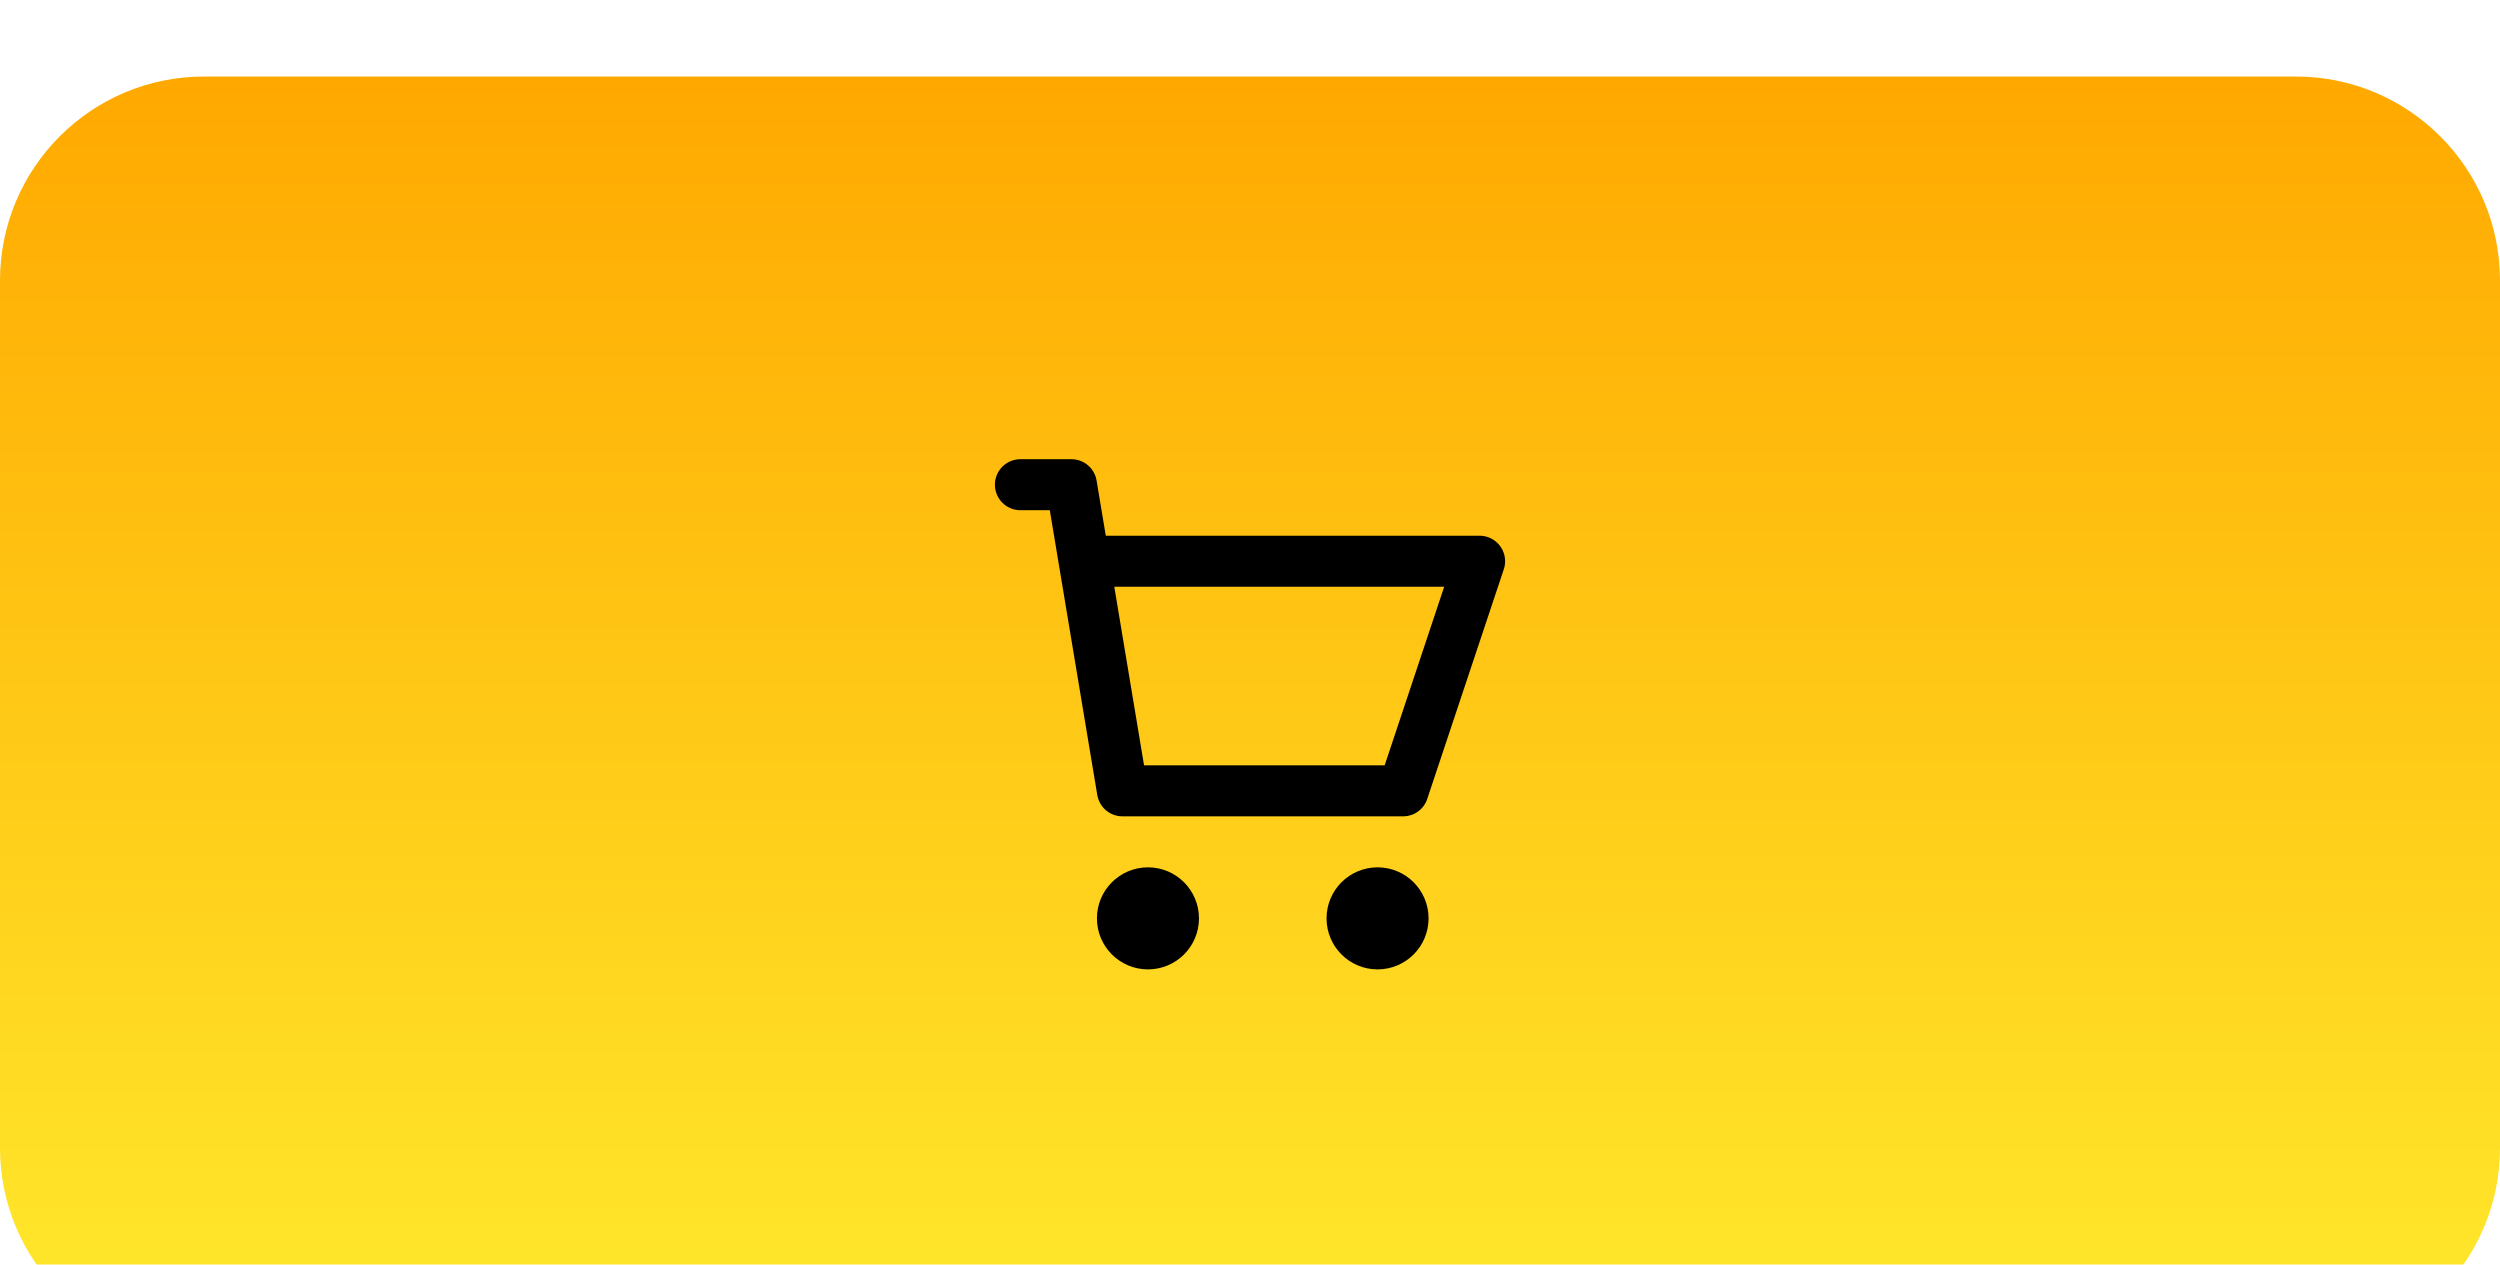 <svg width="85" height="43" viewBox="0 0 85 43" fill="none" xmlns="http://www.w3.org/2000/svg">
<g clip-path="url(#clip0_1288_13438)">
<g filter="url(#filter0_d_1288_13438)">
<path d="M78.061 0H6.939C3.107 0 0 3.107 0 6.939V36.428C0 40.261 3.107 43.367 6.939 43.367H78.061C81.893 43.367 85 40.261 85 36.428V6.939C85 3.107 81.893 0 78.061 0Z" fill="url(#paint0_linear_1288_13438)"/>
<path d="M34.694 13.878H36.428L36.862 16.48M36.862 16.48L38.163 24.286H47.704L50.306 16.48H36.862Z" stroke="black" stroke-width="1.735" stroke-linecap="round" stroke-linejoin="round"/>
<path d="M39.031 29.49C39.51 29.49 39.898 29.102 39.898 28.622C39.898 28.143 39.51 27.755 39.031 27.755C38.551 27.755 38.163 28.143 38.163 28.622C38.163 29.102 38.551 29.49 39.031 29.49Z" stroke="black" stroke-width="1.735" stroke-linecap="round" stroke-linejoin="round"/>
<path d="M46.837 29.49C47.316 29.49 47.704 29.102 47.704 28.622C47.704 28.143 47.316 27.755 46.837 27.755C46.358 27.755 45.97 28.143 45.97 28.622C45.97 29.102 46.358 29.49 46.837 29.49Z" stroke="black" stroke-width="1.735" stroke-linecap="round" stroke-linejoin="round"/>
</g>
</g>
<defs>
<filter id="filter0_d_1288_13438" x="-8.673" y="-6.071" width="102.347" height="60.714" filterUnits="userSpaceOnUse" color-interpolation-filters="sRGB">
<feFlood flood-opacity="0" result="BackgroundImageFix"/>
<feColorMatrix in="SourceAlpha" type="matrix" values="0 0 0 0 0 0 0 0 0 0 0 0 0 0 0 0 0 0 127 0" result="hardAlpha"/>
<feOffset dy="2.602"/>
<feGaussianBlur stdDeviation="4.337"/>
<feComposite in2="hardAlpha" operator="out"/>
<feColorMatrix type="matrix" values="0 0 0 0 0 0 0 0 0 0 0 0 0 0 0 0 0 0 0.15 0"/>
<feBlend mode="normal" in2="BackgroundImageFix" result="effect1_dropShadow_1288_13438"/>
<feBlend mode="normal" in="SourceGraphic" in2="effect1_dropShadow_1288_13438" result="shape"/>
</filter>
<linearGradient id="paint0_linear_1288_13438" x1="42.5" y1="0" x2="42.5" y2="43.367" gradientUnits="userSpaceOnUse">
<stop stop-color="#FFA800"/>
<stop offset="1" stop-color="#FFEA2D"/>
</linearGradient>
<clipPath id="clip0_1288_13438">
<rect width="85" height="43" fill="white"/>
</clipPath>
</defs>
</svg>
